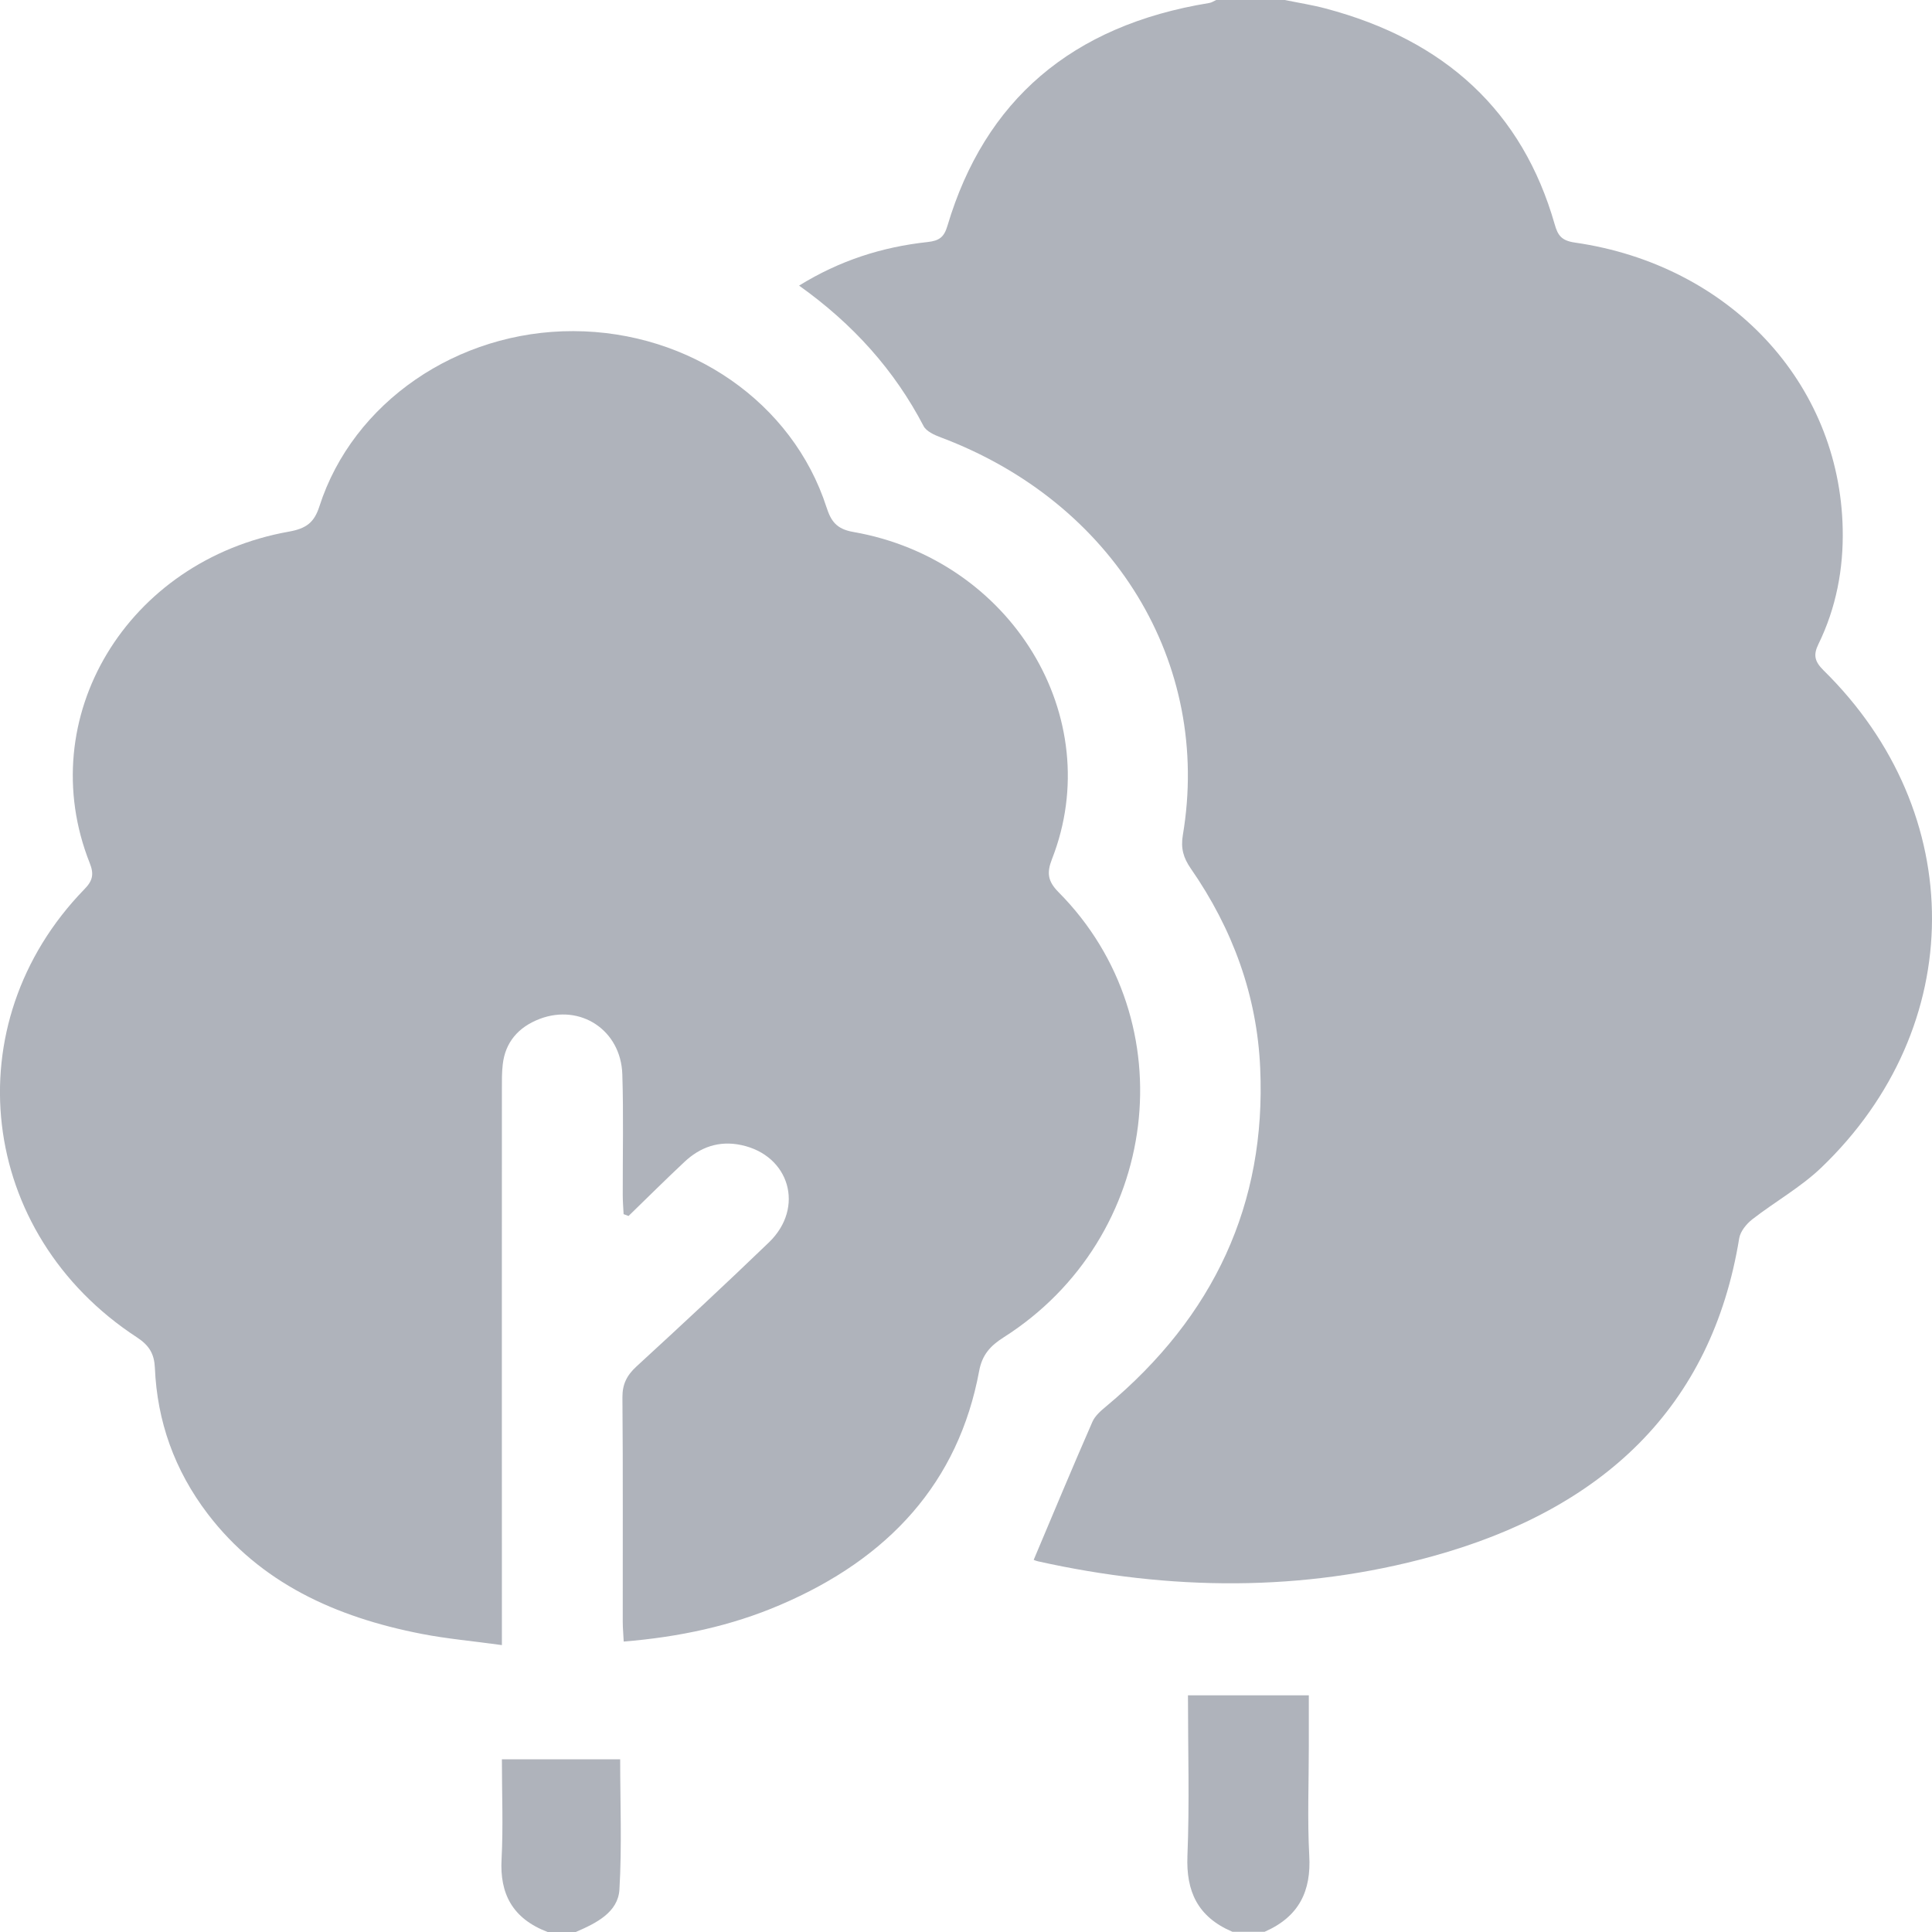 <svg width="18" height="18" viewBox="0 0 18 18" fill="none" xmlns="http://www.w3.org/2000/svg">
<path d="M11.97 0C12.097 0.026 12.226 0.046 12.35 0.079C13.465 0.374 14.185 1.039 14.485 2.091C14.514 2.193 14.548 2.242 14.673 2.26C16.112 2.467 17.14 3.566 17.168 4.927C17.176 5.298 17.108 5.662 16.941 6.003C16.892 6.104 16.908 6.164 16.989 6.245C18.344 7.575 18.337 9.568 16.968 10.879C16.778 11.061 16.537 11.196 16.326 11.36C16.271 11.403 16.215 11.472 16.204 11.536C15.947 13.115 14.929 14.063 13.344 14.5C12.133 14.834 10.901 14.82 9.673 14.547C9.644 14.541 9.617 14.526 9.631 14.532C9.814 14.098 9.992 13.671 10.178 13.246C10.202 13.191 10.257 13.143 10.308 13.101C11.314 12.262 11.797 11.212 11.741 9.953C11.712 9.278 11.486 8.656 11.093 8.09C11.025 7.991 11 7.903 11.02 7.782C11.291 6.177 10.377 4.681 8.765 4.075C8.705 4.053 8.63 4.018 8.605 3.97C8.334 3.45 7.949 3.02 7.445 2.661C7.821 2.428 8.217 2.301 8.642 2.255C8.753 2.243 8.796 2.208 8.827 2.104C9.175 0.936 9.983 0.237 11.265 0.028C11.288 0.025 11.309 0.01 11.331 0C11.544 0 11.756 0 11.969 0L11.97 0Z" fill="#AFB3BB"/>
<path d="M11.482 17.998C11.156 17.859 11.05 17.619 11.063 17.291C11.083 16.8 11.068 16.308 11.068 15.795H12.194V16.271C12.194 16.611 12.18 16.951 12.198 17.289C12.217 17.616 12.105 17.857 11.782 17.998H11.482Z" fill="#AFB3BB"/>
<path d="M5.102 18C4.775 17.875 4.655 17.644 4.673 17.321C4.689 17.018 4.676 16.714 4.676 16.391H5.778C5.778 16.792 5.795 17.2 5.771 17.605C5.758 17.816 5.556 17.918 5.364 18H5.101L5.102 18Z" fill="#AFB3BB"/>
<path d="M5.811 15.295C5.808 15.226 5.802 15.169 5.802 15.112C5.801 14.415 5.805 13.717 5.799 13.02C5.798 12.898 5.839 12.814 5.931 12.73C6.346 12.349 6.759 11.965 7.165 11.574C7.5 11.25 7.356 10.763 6.905 10.668C6.697 10.624 6.521 10.689 6.376 10.826C6.2 10.991 6.029 11.161 5.856 11.329C5.841 11.323 5.826 11.318 5.81 11.312C5.807 11.253 5.802 11.193 5.802 11.134C5.801 10.759 5.81 10.383 5.798 10.009C5.785 9.597 5.407 9.349 5.028 9.493C4.827 9.57 4.707 9.713 4.684 9.917C4.675 9.993 4.676 10.07 4.676 10.146C4.675 11.792 4.676 13.438 4.676 15.084C4.676 15.153 4.676 15.223 4.676 15.327C4.412 15.29 4.166 15.269 3.926 15.222C3.125 15.066 2.425 14.747 1.935 14.104C1.625 13.697 1.464 13.241 1.443 12.744C1.437 12.615 1.392 12.536 1.276 12.46C-0.206 11.493 -0.434 9.541 0.785 8.286C0.863 8.207 0.878 8.146 0.836 8.041C0.3 6.69 1.181 5.222 2.692 4.953C2.855 4.924 2.928 4.867 2.976 4.717C3.288 3.748 4.262 3.082 5.342 3.085C6.428 3.088 7.385 3.751 7.7 4.725C7.741 4.851 7.789 4.928 7.949 4.956C9.425 5.213 10.318 6.685 9.801 8.004C9.752 8.13 9.76 8.209 9.862 8.312C11.059 9.518 10.809 11.532 9.352 12.459C9.227 12.538 9.151 12.622 9.123 12.771C8.93 13.813 8.28 14.521 7.268 14.953C6.811 15.149 6.327 15.252 5.811 15.294V15.295Z" fill="#AFB3BB"/>
</svg>

